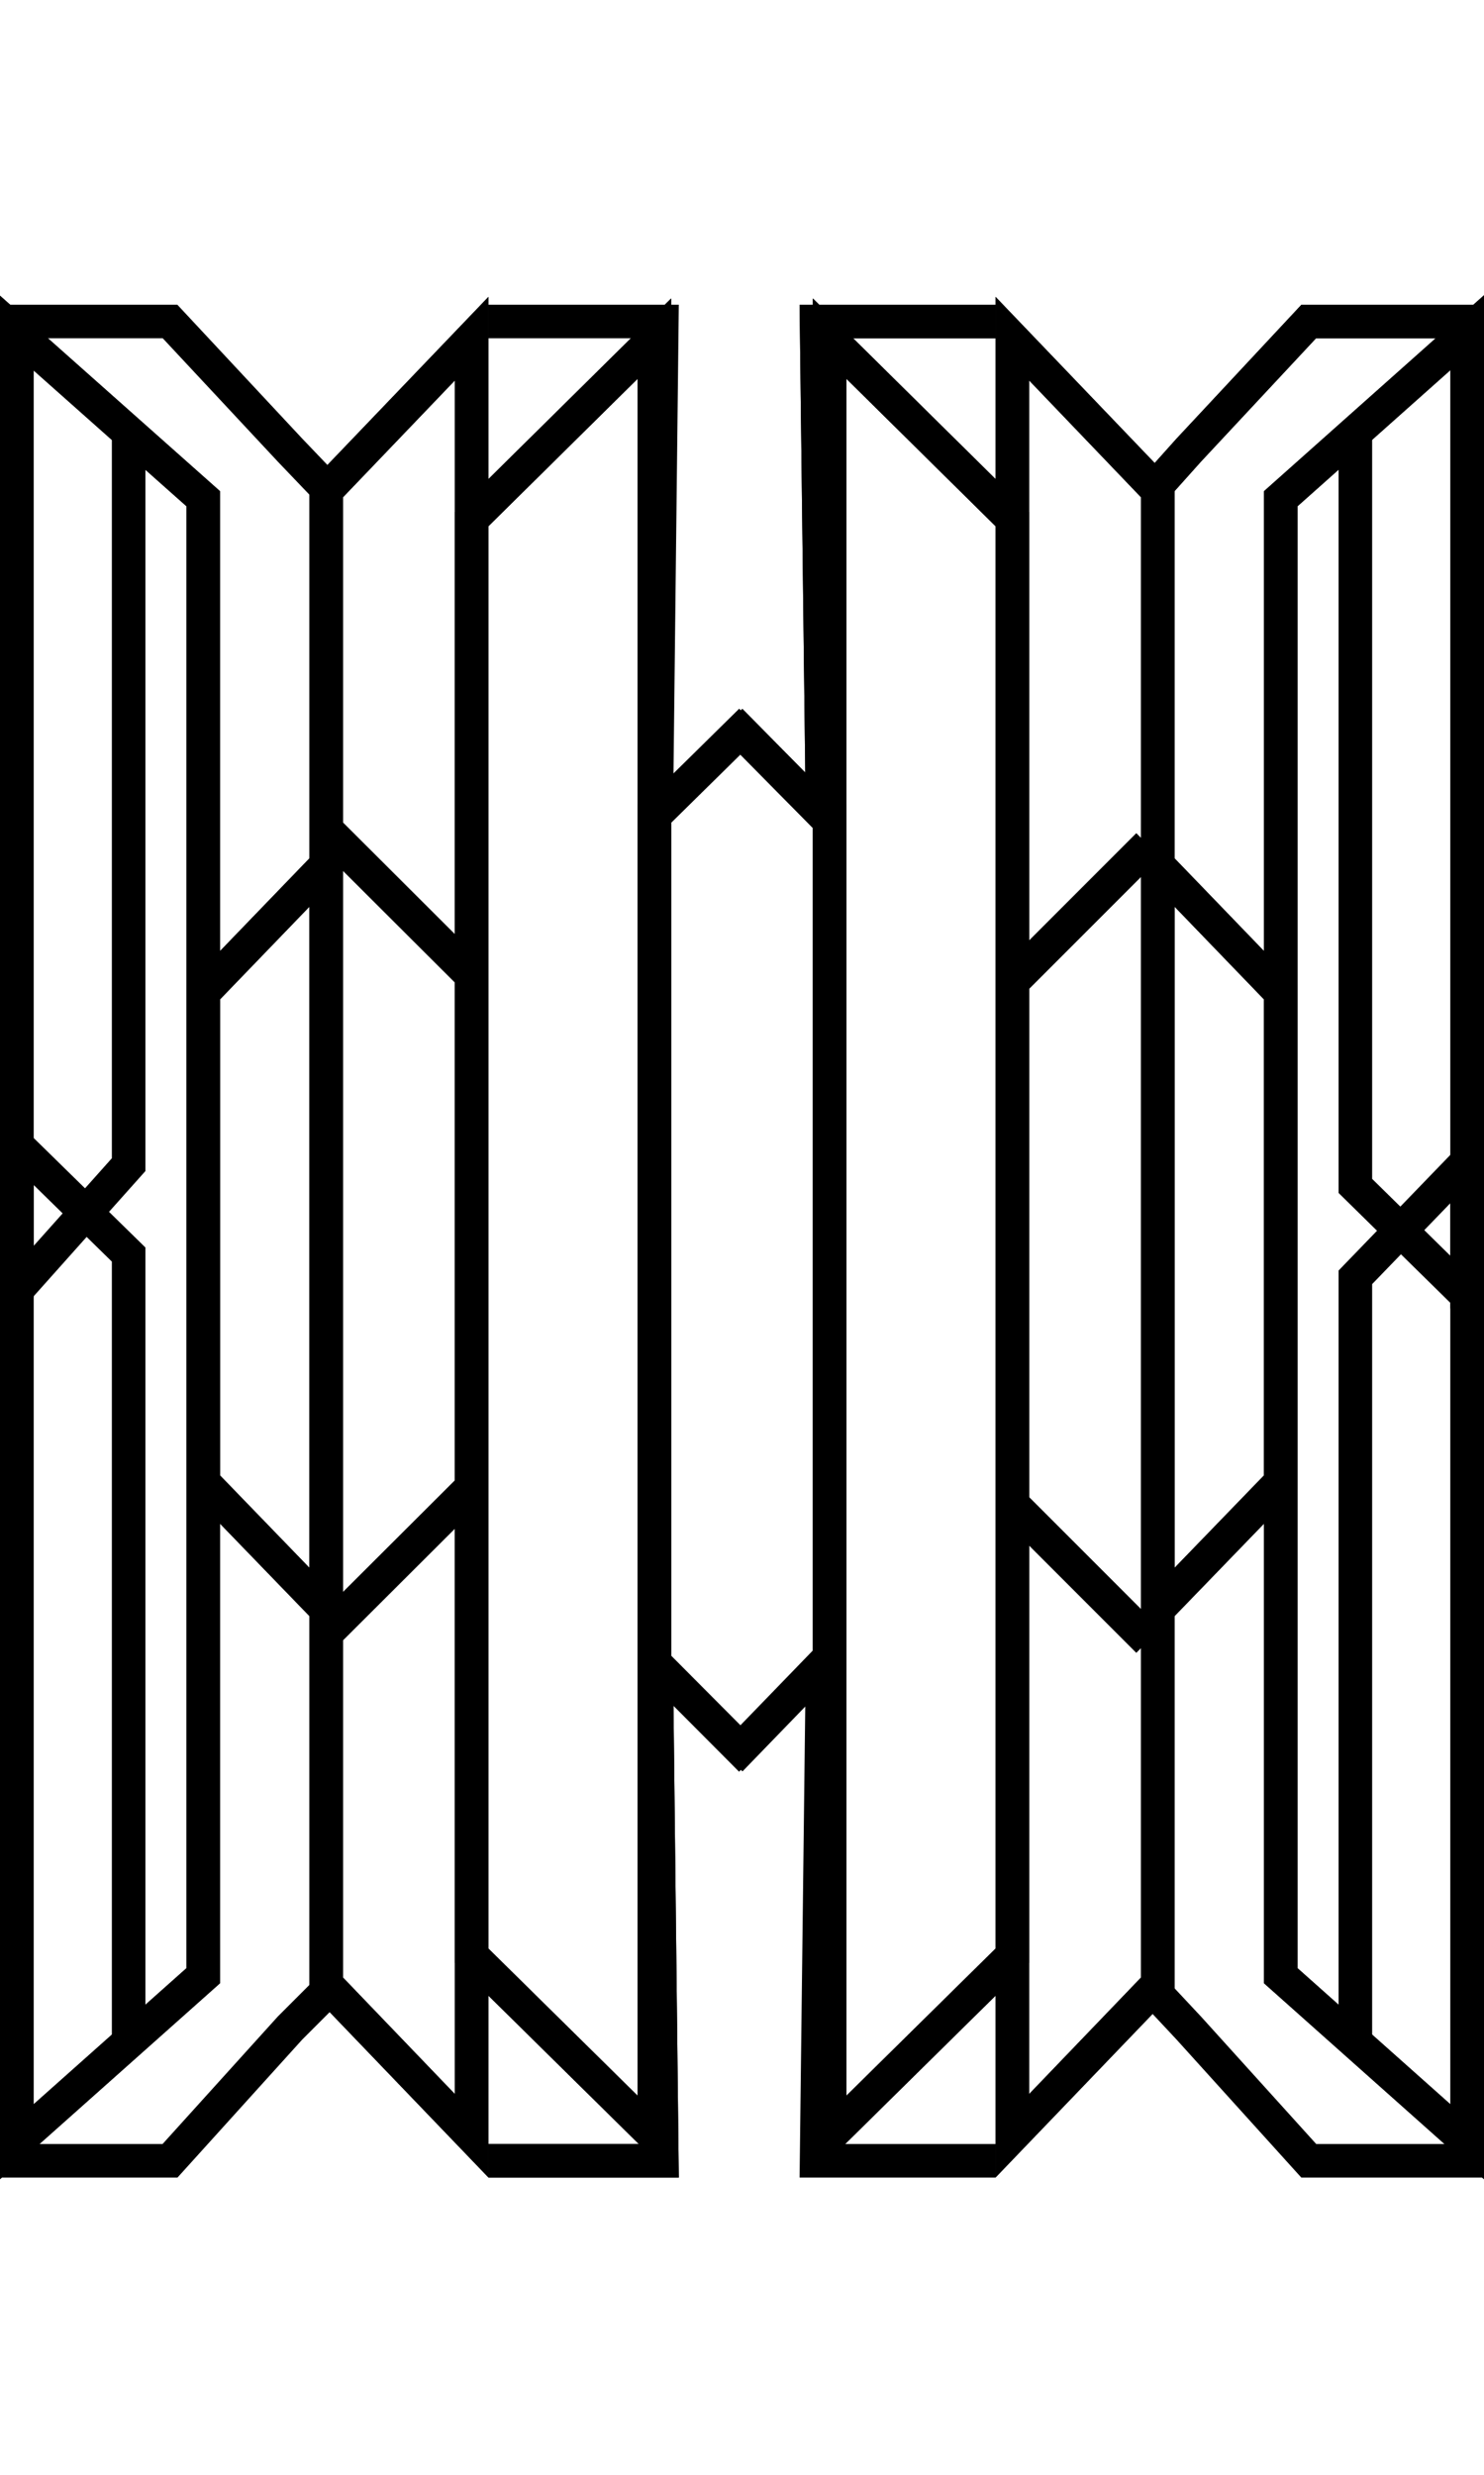 <svg id="Layer_1" data-name="Layer 1" xmlns="http://www.w3.org/2000/svg" viewBox="0 0 398 500" class="fleuron f6" width="300" style="display:block; margin: 1rem auto;"><defs><style>.cls-1,.cls-2{fill:none;stroke:#000;stroke-miterlimit:10}.cls-1{stroke-width:9px}.cls-2{stroke-width:9.2px}</style></defs><title>6</title><path class="cls-1" d="M222.5 134v356.8l49-48.3V9.1l39 40.7v299.9l33-34.1V52l50-44.5V269"/><path class="cls-1" d="M398 4.5h-47L318.8 39l-10.3 11.5"/><path class="cls-1" d="M267 4.5h-48l1.6 132-24.7-25"/><path class="cls-2" d="M308 358.1l-36.8-36.8"/><path class="cls-1" d="M222.5 134v356.8l49-48.3V9.1l39 40.7v299.9l33-34.1V52l50-44.5V269"/><path class="cls-1" d="M392.6 264.8l-29.1-28.6V35"/><path class="cls-1" d="M398 4.5h-47L318.8 39l-10.3 11.5"/><path class="cls-1" d="M267 4.5h-48l1.6 132-24.7-25"/><path class="cls-1" d="M175.5 134v356.8l-49-48.3V9.1l-39 40.7v299.9l-33-34.1V52L4.5 7.6V266"/><path class="cls-2" d="M88.5 355l36.9-36.8"/><path class="cls-1" d="M175.5 134v356.8l-49-48.3V9.1l-39 40.7v299.9l-33-34.1V52L4.5 7.6V266"/><path class="cls-1" d="M5.3 263.2l29.2-32.7V35"/><path class="cls-1" d="M0 4.5h45.6L77.8 39l11 11.5"/><path class="cls-1" d="M131 4.5h46.5l-1.5 132 25.4-25"/><path class="cls-1" d="M175.5 366V9.1l-49 48.4v433.3l-39-40.6v-300l-33 34.2v263.5l-50 44.5V225"/><path class="cls-1" d="M5.3 226l29.2 28.6V465"/><path class="cls-1" d="M131 497.5h46.5l-1.5-133 25.4 25.5"/><path class="cls-2" d="M88.5 141.8l36.9 36.8"/><path class="cls-1" d="M175.5 366V9.1l-49 48.4v433.3l-39-40.6v-300l-33 34.2v263.5l-50 44.5V225"/><path class="cls-1" d="M0 497.5h45.6l32.2-35.6 11-11"/><path class="cls-1" d="M131 497.5h46.5l-1.5-133 25.4 25.5"/><path class="cls-1" d="M222.5 366V9.1l49 48.4v433.3l39-40.6v-300l33 34.2v263.5l50 44.5V231"/><path class="cls-2" d="M308 144.9l-36.8 36.8"/><path class="cls-1" d="M222.5 366V9.1l49 48.4v433.3l39-40.6v-300l33 34.2v263.5l50 44.5V231"/><path class="cls-1" d="M392.6 230.6l-29.1 30.1V465"/><path class="cls-1" d="M398 497.5h-47l-32.2-35.6-10.3-11"/><path class="cls-1" d="M267 497.5h-48l1.6-133-24.7 25.5"/></svg>
